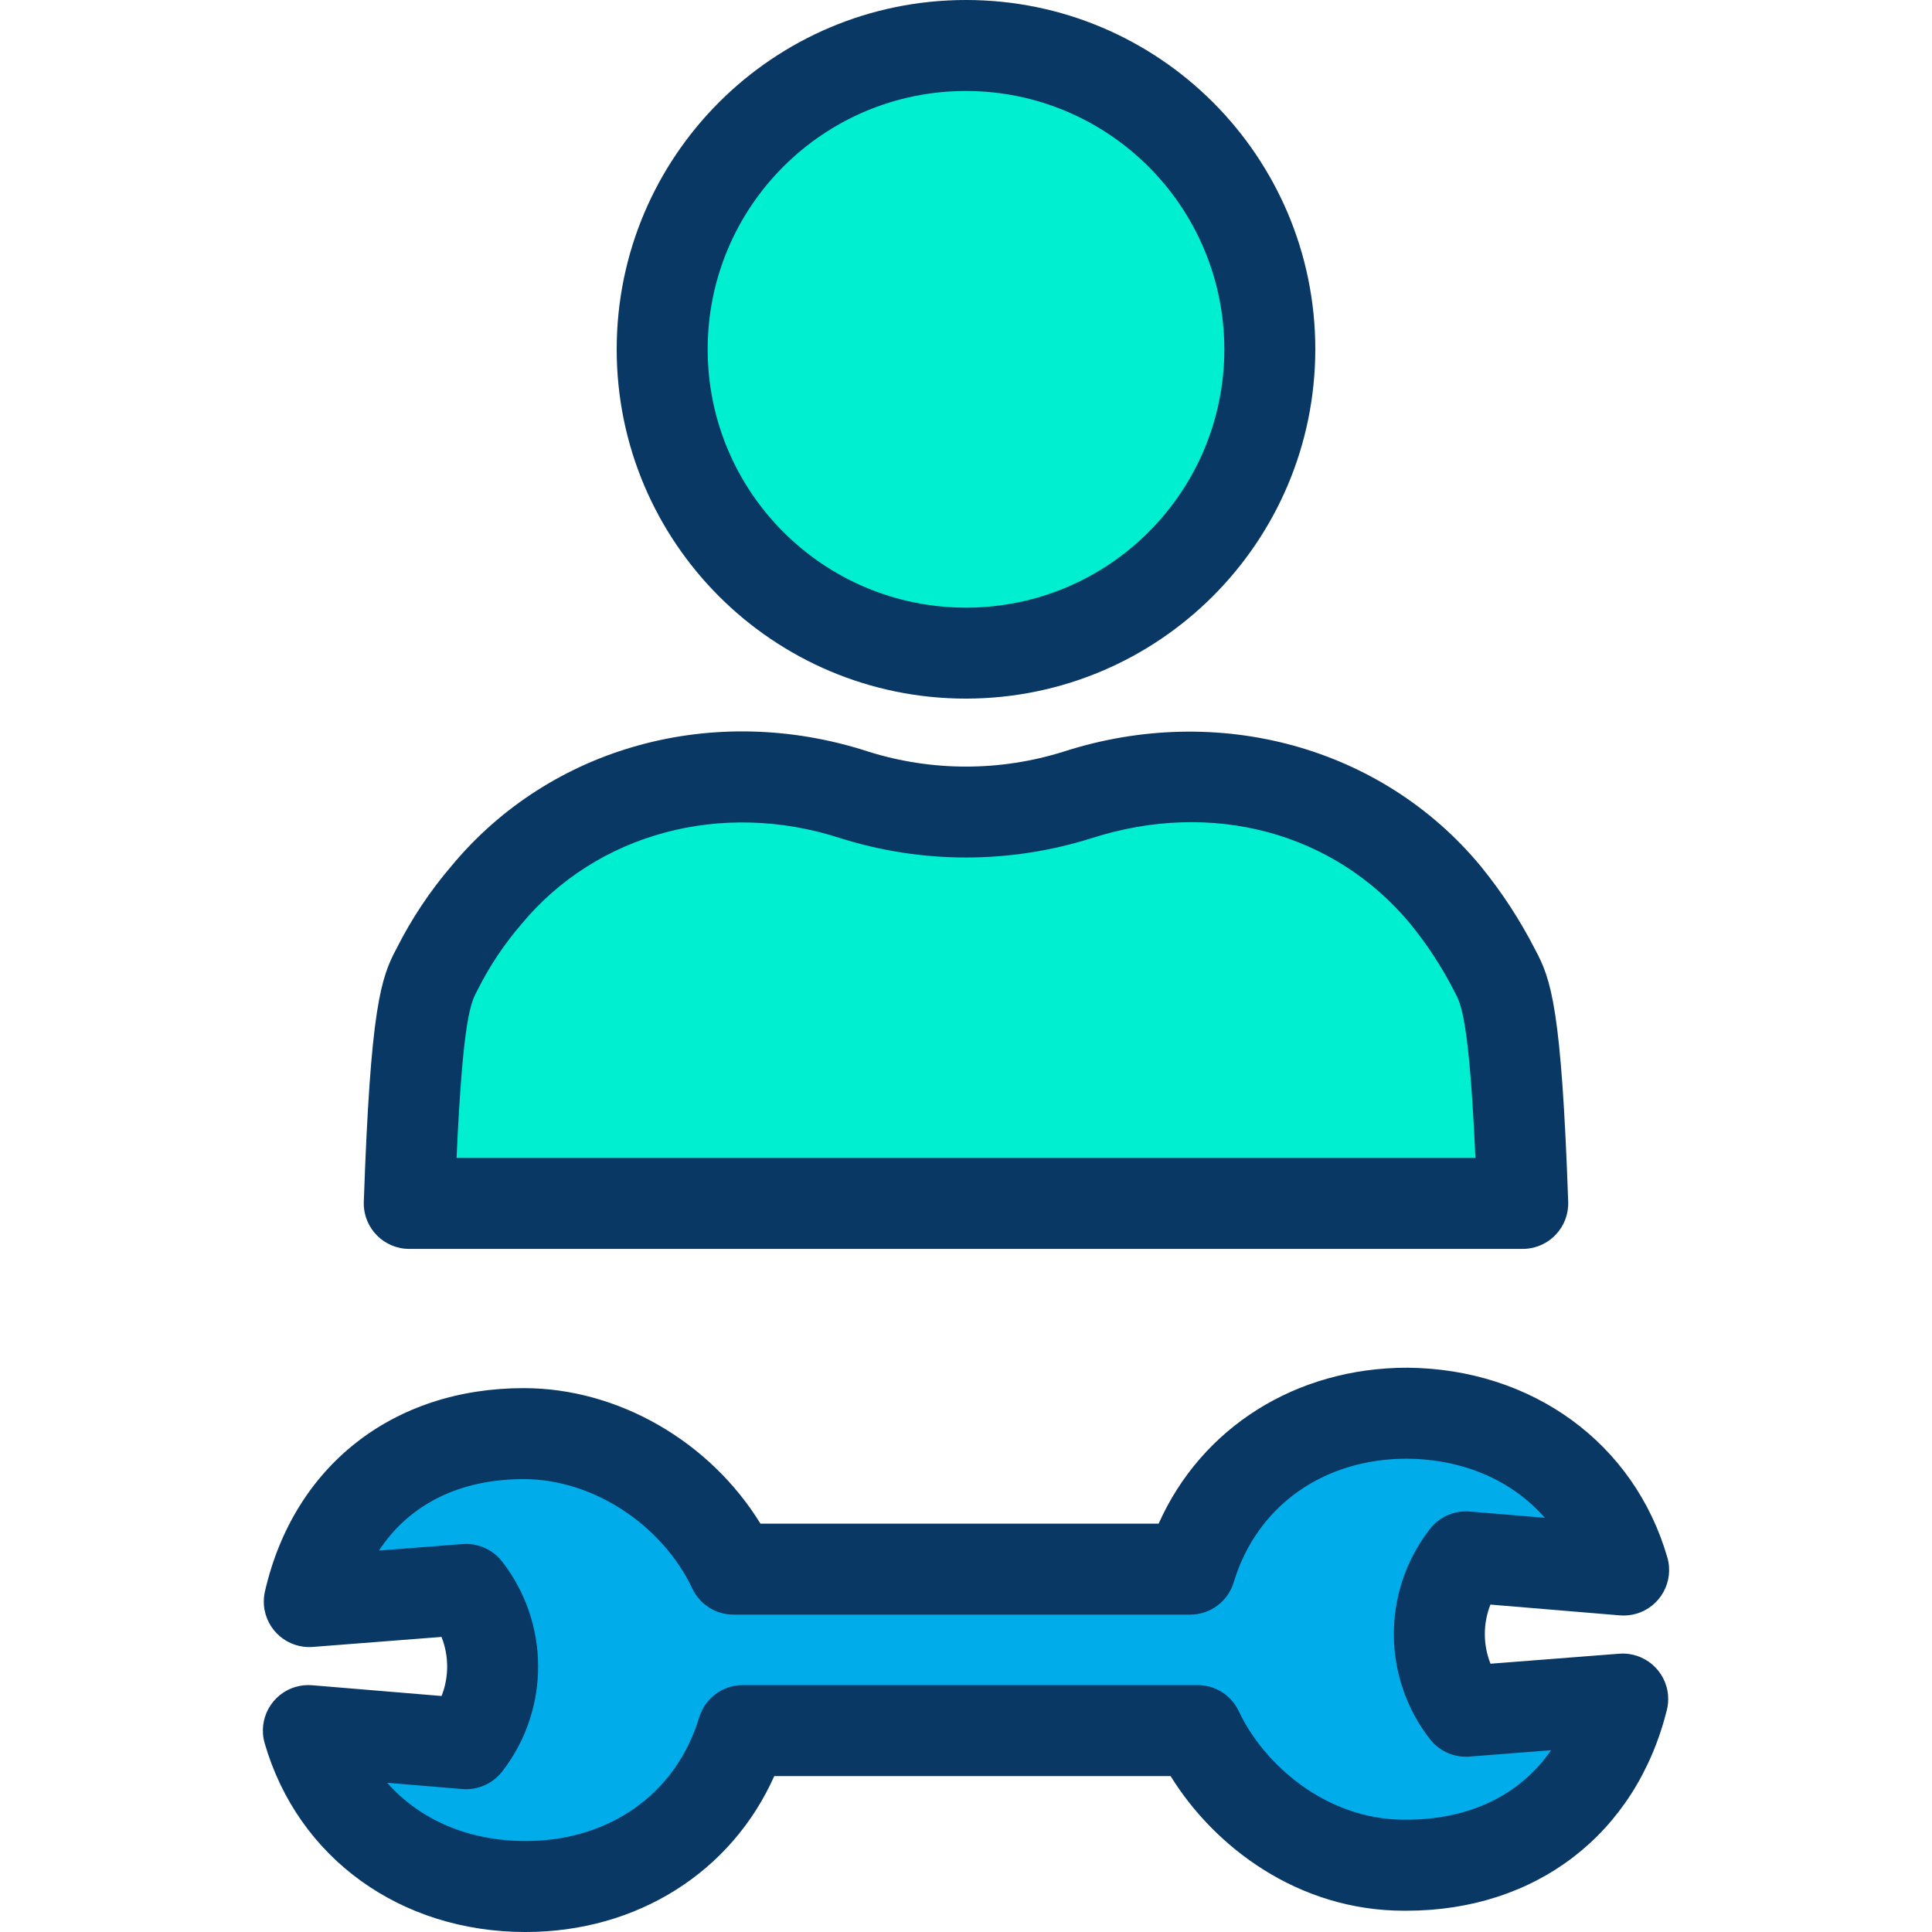 <?xml version="1.0" encoding="iso-8859-1"?>
<!-- Generator: Adobe Illustrator 19.0.0, SVG Export Plug-In . SVG Version: 6.00 Build 0)  -->
<svg version="1.1" id="Capa_1" xmlns="http://www.w3.org/2000/svg" xmlns:xlink="http://www.w3.org/1999/xlink" x="0px" y="0px"
	 viewBox="0 0 424.72 424.72" style="enable-background:new 0 0 424.72 424.72;" xml:space="preserve">
<g>
	<g>
		<path style="fill:#00ACEA;" d="M356.93,345.14l-34.68-2.89l-0.21,0.27c-7.576,9.963-7.494,23.778,0.2,33.65l0.01,0.01l34.48-2.68
			c-6.12,24.49-25.1,36.53-47.54,36.53c-20.61,0.2-38.36-13.47-45.91-29.59h-100c-6.53,21.63-25.3,34.28-47.75,34.28
			s-41.42-12.45-47.74-34.28l34.68,2.88l0.21-0.26c7.575-9.967,7.493-23.784-0.2-33.66h-0.01l-34.48,2.68
			c5.71-24.9,24.69-36.93,47.14-36.93c20.4,0,38.36,13.46,46.11,29.79h100.4c6.53-21.63,25.31-34.28,47.75-34.28
			C331.63,310.859,350.61,323.31,356.93,345.14z"/>
		<g>
			<path style="fill:#00EFD1;" d="M334.75,264.55H89.97c1.45-41.8,3.61-46.85,6.14-51.54c2.932-5.839,6.569-11.297,10.83-16.25
				c19.14-23.1,50.91-31.77,80.87-22.02c15.977,5.05,33.123,5.05,49.1,0c30.33-9.75,61.73-1.08,80.87,22.02
				c4.188,5.138,7.818,10.706,10.83,16.61C331.14,218.059,333.3,223.12,334.75,264.55z"/>
			<circle style="fill:#00EFD1;" cx="212.36" cy="76.789" r="66.79"/>
		</g>
	</g>
	<g>
		<path style="fill:#083863;" d="M212.36,153.58c-42.41,0-76.79-34.38-76.79-76.79S169.95,0,212.36,0s76.79,34.38,76.79,76.79
			C289.102,119.18,254.75,153.532,212.36,153.58z M212.36,20c-31.364,0-56.79,25.426-56.79,56.79s25.426,56.79,56.79,56.79
			s56.79-25.426,56.79-56.79C269.115,45.44,243.71,20.035,212.36,20z"/>
		<path style="fill:#083863;" d="M334.75,274.55H89.97c-5.523,0-10-4.477-10-10c0-0.116,0.002-0.231,0.006-0.347
			c1.484-42.775,3.728-49.229,7.259-55.8c3.276-6.49,7.324-12.561,12.056-18.081c21.8-26.26,57.753-36.1,91.614-25.087
			c13.99,4.394,28.991,4.386,42.976-0.021c33.924-10.9,69.893-1.03,91.6,25.17c0.038,0.045,0.075,0.092,0.112,0.138
			c4.593,5.645,8.579,11.758,11.892,18.237c3.529,6.572,5.774,13.009,7.259,55.441c0.193,5.519-4.124,10.151-9.644,10.344
			C334.983,274.548,334.867,274.55,334.75,274.55z M100.371,254.55h223.974c-1.374-30.571-3.181-33.922-4.536-36.432
			c-0.05-0.092-0.1-0.184-0.143-0.277c-2.686-5.248-5.918-10.198-9.642-14.768c-16.72-20.123-43.55-27.333-70.054-18.813
			c-17.96,5.66-37.226,5.664-55.188,0.01c-26.106-8.5-53.611-1.08-70.142,18.87l-0.1,0.122c-3.729,4.336-6.914,9.111-9.484,14.22
			c-0.046,0.092-0.093,0.185-0.143,0.276C103.56,220.271,101.745,223.627,100.371,254.55L100.371,254.55z"/>
		<path style="fill:#083863;" d="M115.53,424.72c-27.537,0-50.047-16.29-57.346-41.5c-1.536-5.305,1.52-10.85,6.825-12.386
			c1.171-0.339,2.393-0.461,3.608-0.36l28.457,2.363c1.645-4.174,1.638-8.817-0.018-12.986l-28.291,2.2
			c-5.506,0.427-10.316-3.69-10.744-9.196c-0.078-1.007-0.003-2.019,0.222-3.004c6.322-27.568,28.12-44.694,56.887-44.694
			c20.785,0,40.957,11.748,52.043,29.79h87.537c9.39-21.055,30.109-34.28,54.68-34.28c27.488,0.246,49.883,16.614,57.146,41.7
			c1.536,5.305-1.52,10.851-6.825,12.386c-1.172,0.339-2.395,0.461-3.611,0.36l-28.451-2.371c-1.651,4.177-1.645,8.827,0.016,13
			l28.29-2.2c5.506-0.428,10.317,3.689,10.744,9.196c0.083,1.074-0.007,2.154-0.268,3.198c-6.8,27.206-28.731,44.106-57.241,44.106
			c-0.186,0-0.375,0-0.561,0c-23.262,0-41.693-14.045-51.286-29.593H170.21C160.819,411.494,140.1,424.72,115.53,424.72z
			 M85.117,391.913c7.146,8.129,17.86,12.807,30.413,12.807c18.488,0,33.117-10.411,38.177-27.171
			c1.275-4.221,5.164-7.109,9.573-7.109h100c3.88,0,7.41,2.244,9.056,5.758c5.395,11.519,19.064,23.834,36.4,23.834h0.355
			c14.012,0,25.069-5.425,31.9-15.277l-17.967,1.4c-2.999,0.237-5.945-0.893-8.017-3.074c-0.228-0.239-0.454-0.5-0.657-0.76
			c-10.473-13.456-10.584-32.275-0.269-45.853l0.063-0.082l0.21-0.27c2.077-2.666,5.357-4.105,8.725-3.827l16.536,1.378
			c-7.126-8.145-17.8-12.89-30.316-13c-18.4,0-33.028,10.411-38.086,27.17c-1.274,4.222-5.164,7.111-9.574,7.111H161.24
			c-3.862,0-7.378-2.224-9.034-5.713c-6.728-14.177-21.975-24.077-37.076-24.077c-14.141,0-25.191,5.581-31.822,15.709l18.387-1.429
			c3.35-0.252,6.605,1.184,8.677,3.828c10.468,13.46,10.577,32.277,0.266,45.858c-0.059,0.077-0.119,0.154-0.18,0.23l-0.21,0.26
			c-2.084,2.573-5.305,3.951-8.605,3.679L85.117,391.913z"/>
	</g>
</g>
<g>
</g>
<g>
</g>
<g>
</g>
<g>
</g>
<g>
</g>
<g>
</g>
<g>
</g>
<g>
</g>
<g>
</g>
<g>
</g>
<g>
</g>
<g>
</g>
<g>
</g>
<g>
</g>
<g>
</g>
</svg>
